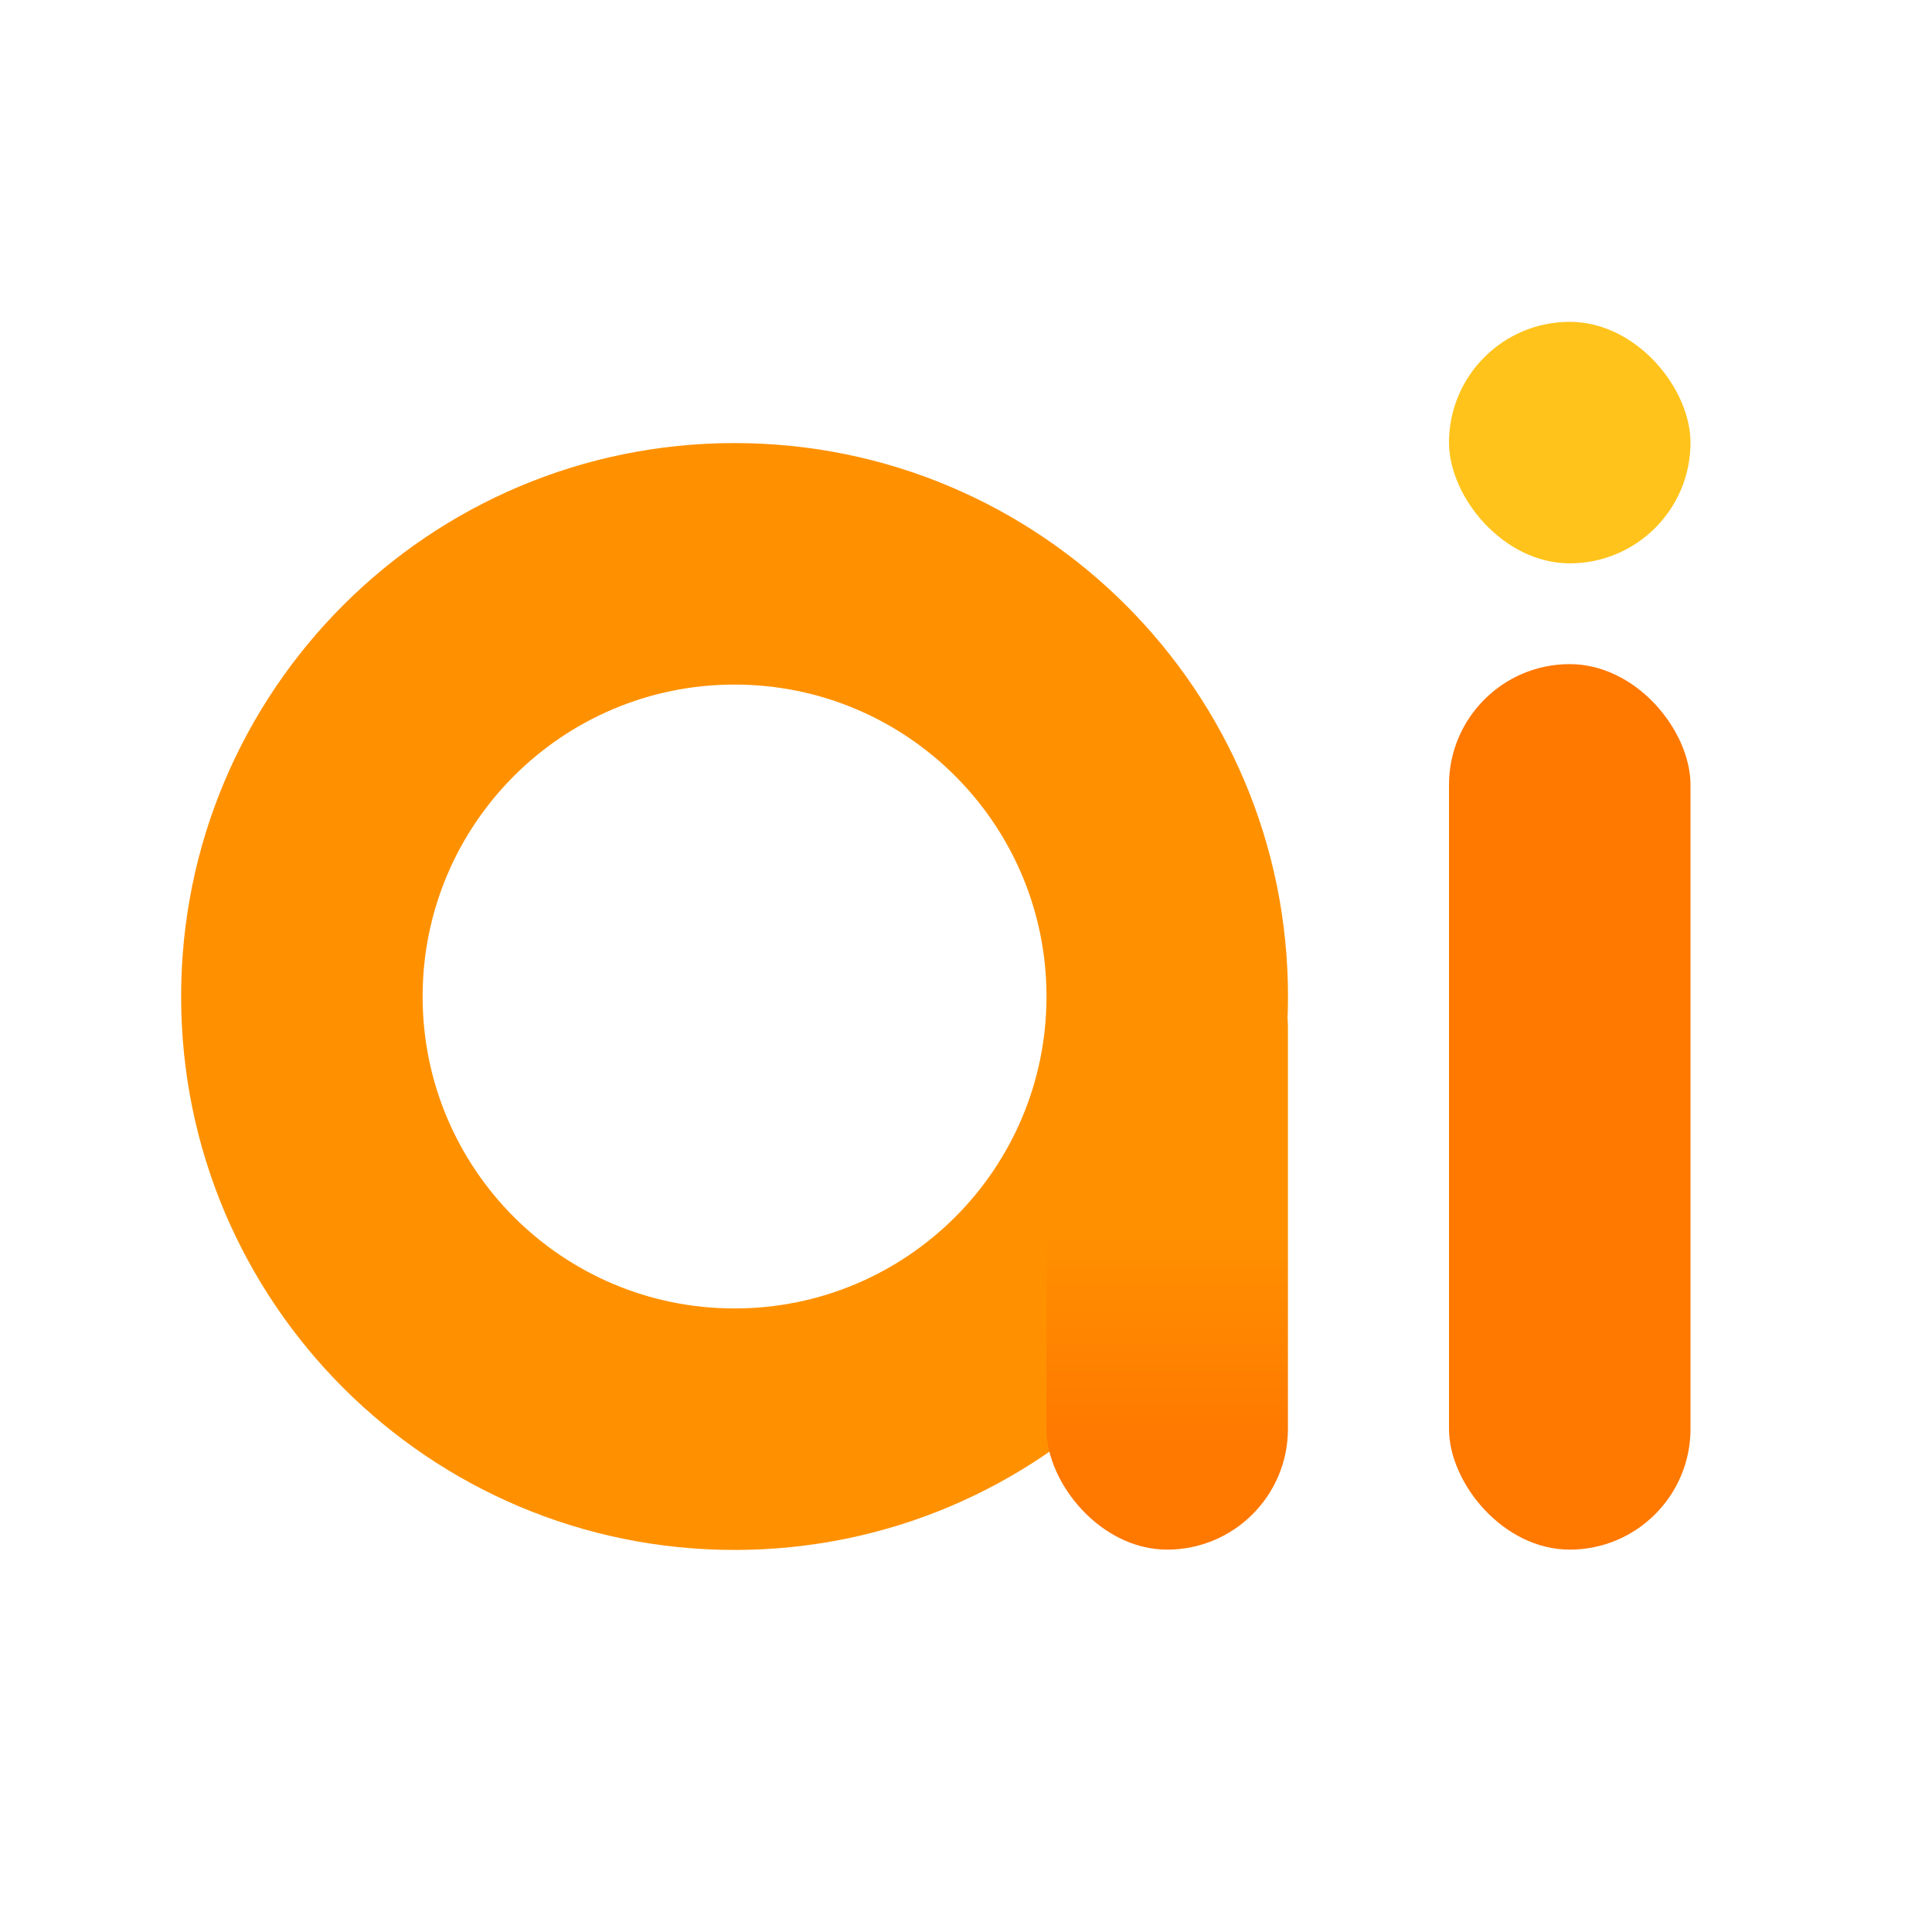 <svg width="24" height="24" viewBox="0 0 24 24" fill="none" xmlns="http://www.w3.org/2000/svg">
<path fill-rule="evenodd" clip-rule="evenodd" d="M2.25 12.379C2.25 8.582 5.328 5.504 9.125 5.504C12.922 5.504 16 8.582 16 12.379C16 16.176 12.922 19.254 9.125 19.254C5.328 19.254 2.25 16.176 2.25 12.379ZM13 12.379C13 10.239 11.265 8.504 9.125 8.504C6.985 8.504 5.25 10.239 5.25 12.379C5.25 14.519 6.985 16.254 9.125 16.254C11.265 16.254 13 14.519 13 12.379Z" fill="#FF9100"/>
<rect x="12.999" y="11.25" width="3" height="8" rx="1.5" fill="url(#paint0_linear_696_806)"/>
<rect x="18" y="8.25" width="3" height="11" rx="1.5" fill="#FF7800"/>
<rect x="18" y="3.998" width="3" height="3" rx="1.5" fill="#FFC31B"/>
<defs>
<linearGradient id="paint0_linear_696_806" x1="13.991" y1="15.25" x2="13.991" y2="17.961" gradientUnits="userSpaceOnUse">
<stop stop-color="#FF9100"/>
<stop offset="1" stop-color="#FF7800"/>
</linearGradient>
</defs>
</svg>
